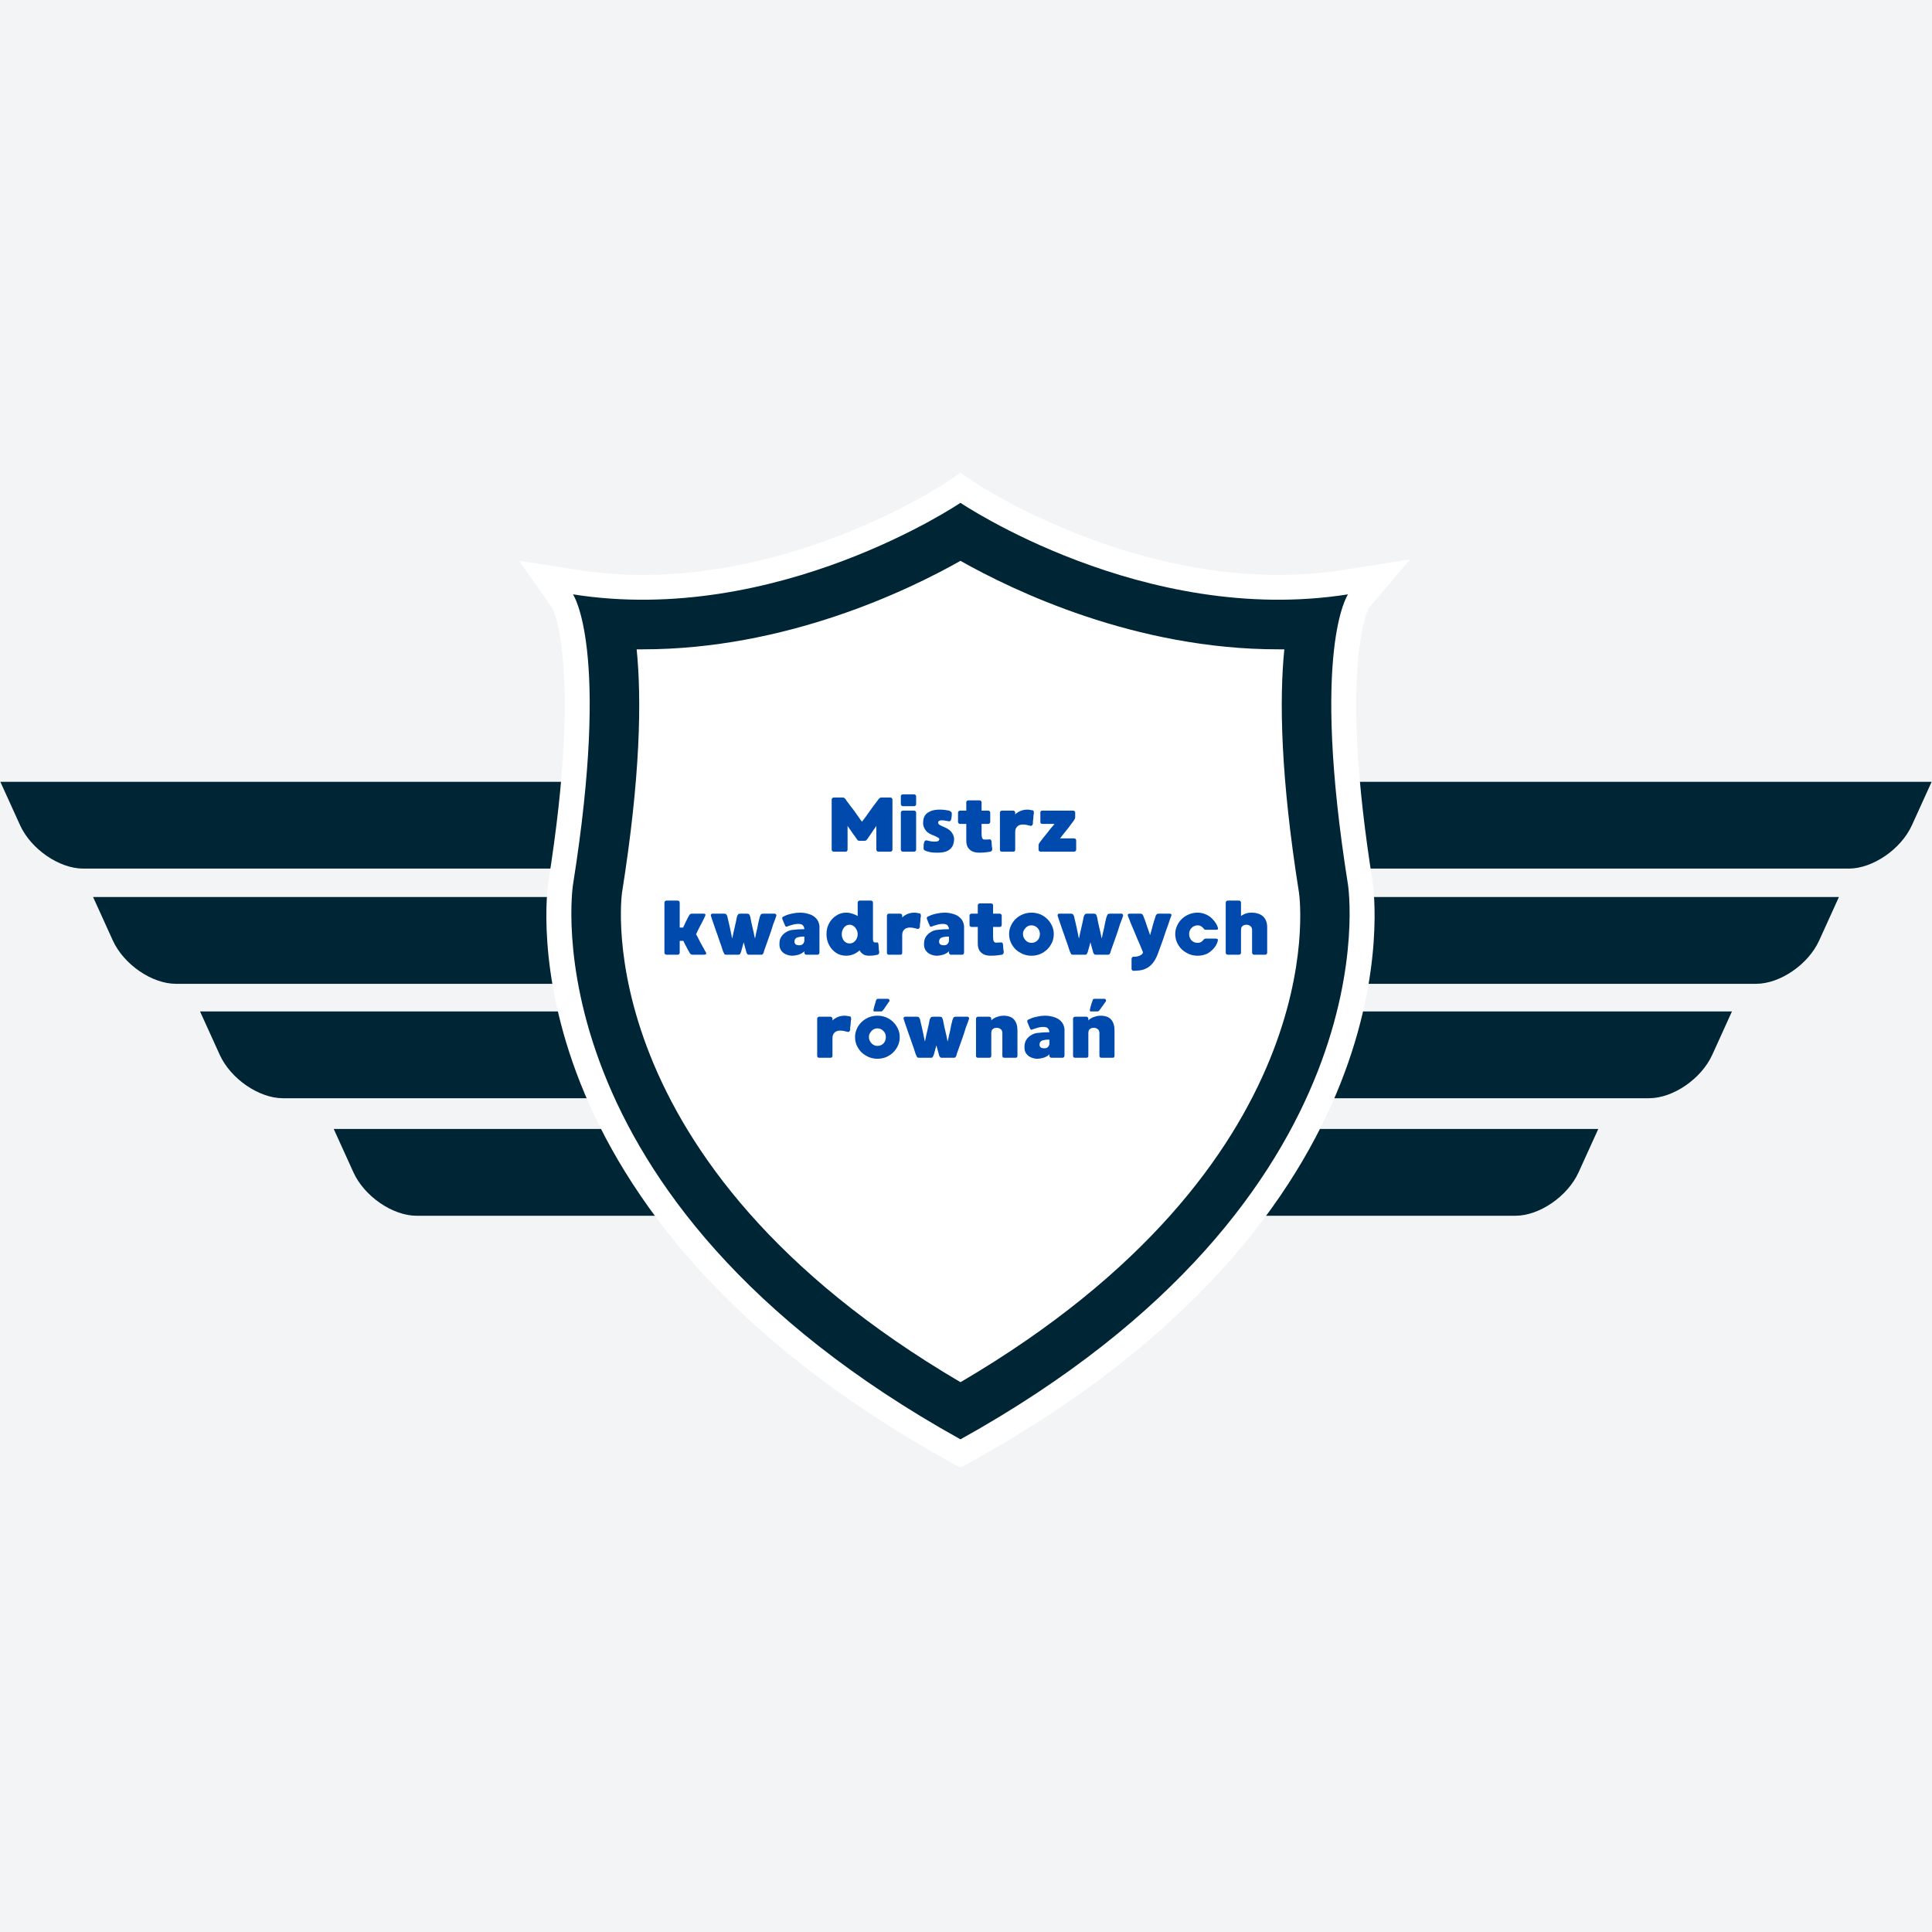 <svg xmlns="http://www.w3.org/2000/svg" xmlns:xlink="http://www.w3.org/1999/xlink" width="200" zoomAndPan="magnify" viewBox="0 0 150 150" height="200" preserveAspectRatio="xMidYMid meet" version="1.2"><defs><clipPath id="ad4ff0b93b"><path d="M 40 36.707 L 110 36.707 L 110 113.957 L 40 113.957 Z M 40 36.707 "/></clipPath></defs><g id="31ed66f706"><rect x="0" width="150" y="0" height="150" style="fill:#ffffff;fill-opacity:1;stroke:none;"/><rect x="0" width="150" y="0" height="150" style="fill:#f3f4f6;fill-opacity:1;stroke:none;"/><path style=" stroke:none;fill-rule:nonzero;fill:#002635;fill-opacity:1;" d="M 85.652 67.438 C 88.406 62.898 95.434 61.129 100.18 60.742 L 100.195 60.699 C 100.355 60.699 100.535 60.699 100.723 60.699 C 100.727 60.699 100.734 60.699 100.738 60.699 L 106.137 60.699 C 119.301 60.699 146.602 60.699 146.602 60.699 L 149.973 60.699 L 148.441 64.07 C 147.594 65.93 145.402 67.438 143.539 67.438 C 143.539 67.438 112.793 67.438 98.629 67.438 L 97.141 69.645 C 109.41 69.645 139.406 69.645 139.406 69.645 L 142.773 69.645 L 141.242 73.016 C 140.398 74.879 138.203 76.383 136.34 76.383 C 136.34 76.383 107.211 76.383 92.594 76.383 L 91.148 78.527 C 104.492 78.527 131.102 78.527 131.102 78.527 L 134.469 78.527 L 132.938 81.898 C 132.09 83.758 129.898 85.266 128.035 85.266 C 128.035 85.266 101.762 85.266 86.602 85.266 L 84.988 87.652 C 97.23 87.652 120.719 87.652 120.719 87.652 L 124.09 87.652 L 122.559 91.023 C 121.711 92.883 119.52 94.391 117.656 94.391 C 117.656 94.391 94.801 94.391 80.445 94.391 C 78.781 94.391 77.234 94.391 75.852 94.391 L 69.418 94.391 L 85.652 67.438 "/><path style=" stroke:none;fill-rule:nonzero;fill:#002635;fill-opacity:1;" d="M 64.348 67.438 C 61.594 62.898 54.562 61.129 49.82 60.742 L 49.801 60.699 C 49.645 60.699 49.465 60.699 49.277 60.699 C 49.27 60.699 49.266 60.699 49.262 60.699 L 43.859 60.699 C 30.699 60.699 3.398 60.699 3.398 60.699 L 0.027 60.699 L 1.559 64.07 C 2.406 65.93 4.602 67.438 6.461 67.438 C 6.461 67.438 37.203 67.438 51.367 67.438 L 52.859 69.645 C 40.59 69.645 10.594 69.645 10.594 69.645 L 7.227 69.645 L 8.758 73.016 C 9.605 74.879 11.797 76.383 13.66 76.383 C 13.66 76.383 42.789 76.383 57.406 76.383 L 58.852 78.527 C 45.508 78.527 18.898 78.527 18.898 78.527 L 15.531 78.527 L 17.062 81.898 C 17.91 83.758 20.102 85.266 21.965 85.266 C 21.965 85.266 48.238 85.266 63.398 85.266 L 65.012 87.652 C 52.773 87.652 29.277 87.652 29.277 87.652 L 25.91 87.652 L 27.441 91.023 C 28.289 92.883 30.484 94.391 32.34 94.391 C 32.34 94.391 55.199 94.391 69.559 94.391 C 71.219 94.391 72.766 94.391 74.152 94.391 L 80.582 94.391 L 64.348 67.438 "/><g clip-rule="nonzero" clip-path="url(#ad4ff0b93b)"><path style=" stroke:none;fill-rule:nonzero;fill:#ffffff;fill-opacity:1;" d="M 106.266 47.215 L 109.48 43.434 L 104.359 44.238 C 102.707 44.5 100.988 44.637 99.25 44.637 C 86.473 44.637 75.758 37.516 75.652 37.441 L 74.57 36.711 L 73.492 37.441 C 73.387 37.516 62.715 44.633 49.895 44.637 C 48.16 44.637 46.441 44.5 44.785 44.238 L 40.305 43.535 L 42.906 47.25 C 42.93 47.285 45.219 51.824 42.582 68.414 C 42.418 69.457 39.012 94.203 73.637 113.438 L 74.57 113.953 L 75.508 113.438 C 110.133 94.203 106.723 69.457 106.562 68.406 C 104.031 52.484 106.031 47.707 106.266 47.215 "/></g><path style=" stroke:none;fill-rule:nonzero;fill:#002635;fill-opacity:1;" d="M 104.66 68.707 C 101.734 50.324 104.66 46.145 104.66 46.145 C 88.781 48.652 74.57 39.039 74.57 39.039 C 74.57 39.039 60.363 48.652 44.484 46.145 C 44.484 46.145 47.41 50.324 44.484 68.707 C 44.484 68.707 40.723 92.945 74.57 111.75 C 108.422 92.945 104.66 68.707 104.66 68.707 Z M 74.574 107.312 C 45.426 90.207 48.262 69.512 48.293 69.305 C 49.734 60.258 49.82 54.293 49.43 50.414 C 49.586 50.414 49.742 50.414 49.895 50.414 C 60.996 50.414 70.469 45.863 74.57 43.543 C 78.676 45.863 88.148 50.418 99.25 50.414 C 99.406 50.414 99.559 50.414 99.715 50.414 C 99.324 54.293 99.414 60.262 100.855 69.316 C 100.969 70.145 103.43 90.387 74.574 107.312 "/><g style="fill:#004aad;fill-opacity:1;"><g transform="translate(64.274, 66.124)"><path style="stroke:none" d="M 4.859 -4.203 C 4.898 -4.203 4.938 -4.188 4.969 -4.156 C 5 -4.125 5.016 -4.086 5.016 -4.047 L 5.016 -0.156 C 5.016 -0.113 5 -0.078 4.969 -0.047 C 4.938 -0.016 4.898 0 4.859 0 L 3.922 0 C 3.879 0 3.844 -0.016 3.812 -0.047 C 3.781 -0.078 3.766 -0.113 3.766 -0.156 L 3.766 -2 C 3.766 -2 3.742 -1.969 3.703 -1.906 C 3.66 -1.852 3.609 -1.781 3.547 -1.688 C 3.492 -1.602 3.43 -1.508 3.359 -1.406 C 3.297 -1.312 3.238 -1.227 3.188 -1.156 C 3.133 -1.082 3.098 -1.031 3.078 -1 C 3.023 -0.914 2.977 -0.867 2.938 -0.859 C 2.906 -0.848 2.875 -0.844 2.844 -0.844 L 2.453 -0.844 C 2.43 -0.844 2.398 -0.848 2.359 -0.859 C 2.328 -0.867 2.285 -0.914 2.234 -1 C 2.211 -1.031 2.176 -1.082 2.125 -1.156 C 2.07 -1.227 2.008 -1.312 1.938 -1.406 C 1.875 -1.508 1.812 -1.602 1.75 -1.688 C 1.688 -1.781 1.633 -1.852 1.594 -1.906 C 1.551 -1.969 1.531 -2 1.531 -2 L 1.531 -0.156 C 1.531 -0.113 1.516 -0.078 1.484 -0.047 C 1.461 -0.016 1.43 0 1.391 0 L 0.453 0 C 0.41 0 0.375 -0.016 0.344 -0.047 C 0.312 -0.078 0.297 -0.113 0.297 -0.156 L 0.297 -4.047 C 0.297 -4.086 0.312 -4.125 0.344 -4.156 C 0.375 -4.188 0.41 -4.203 0.453 -4.203 L 1.156 -4.203 C 1.207 -4.203 1.25 -4.191 1.281 -4.172 C 1.312 -4.148 1.344 -4.117 1.375 -4.078 C 1.383 -4.055 1.422 -4 1.484 -3.906 C 1.555 -3.82 1.641 -3.711 1.734 -3.578 C 1.836 -3.453 1.941 -3.316 2.047 -3.172 C 2.148 -3.023 2.25 -2.883 2.344 -2.75 C 2.438 -2.625 2.508 -2.52 2.562 -2.438 C 2.625 -2.363 2.656 -2.328 2.656 -2.328 C 2.656 -2.328 2.68 -2.363 2.734 -2.438 C 2.797 -2.52 2.875 -2.625 2.969 -2.75 C 3.062 -2.883 3.16 -3.023 3.266 -3.172 C 3.367 -3.316 3.469 -3.453 3.562 -3.578 C 3.664 -3.711 3.75 -3.82 3.812 -3.906 C 3.875 -4 3.914 -4.055 3.938 -4.078 C 3.969 -4.117 4 -4.148 4.031 -4.172 C 4.062 -4.191 4.102 -4.203 4.156 -4.203 Z M 4.859 -4.203 "/></g></g><g style="fill:#004aad;fill-opacity:1;"><g transform="translate(69.644, 66.124)"><path style="stroke:none" d="M 1.328 -3.188 C 1.367 -3.188 1.406 -3.172 1.438 -3.141 C 1.469 -3.117 1.484 -3.082 1.484 -3.031 L 1.484 -0.156 C 1.484 -0.113 1.469 -0.078 1.438 -0.047 C 1.406 -0.016 1.367 0 1.328 0 L 0.453 0 C 0.41 0 0.375 -0.016 0.344 -0.047 C 0.312 -0.078 0.297 -0.113 0.297 -0.156 L 0.297 -3.031 C 0.297 -3.082 0.312 -3.117 0.344 -3.141 C 0.375 -3.172 0.41 -3.188 0.453 -3.188 Z M 1.328 -4.453 C 1.367 -4.453 1.406 -4.438 1.438 -4.406 C 1.469 -4.383 1.484 -4.352 1.484 -4.312 L 1.484 -3.688 C 1.484 -3.645 1.469 -3.609 1.438 -3.578 C 1.406 -3.547 1.367 -3.531 1.328 -3.531 L 0.453 -3.531 C 0.41 -3.531 0.375 -3.547 0.344 -3.578 C 0.312 -3.609 0.297 -3.645 0.297 -3.688 L 0.297 -4.312 C 0.297 -4.352 0.312 -4.383 0.344 -4.406 C 0.375 -4.438 0.41 -4.453 0.453 -4.453 Z M 1.328 -4.453 "/></g></g><g style="fill:#004aad;fill-opacity:1;"><g transform="translate(71.366, 66.124)"><path style="stroke:none" d="M 2.016 -1.875 C 2.266 -1.77 2.445 -1.625 2.562 -1.438 C 2.688 -1.25 2.734 -1.051 2.703 -0.844 C 2.691 -0.727 2.664 -0.617 2.625 -0.516 C 2.582 -0.41 2.516 -0.312 2.422 -0.219 C 2.336 -0.133 2.211 -0.062 2.047 0 C 1.879 0.051 1.66 0.078 1.391 0.078 C 1.086 0.078 0.859 0.051 0.703 0 C 0.555 -0.039 0.469 -0.07 0.438 -0.094 C 0.406 -0.113 0.379 -0.141 0.359 -0.172 C 0.336 -0.203 0.332 -0.254 0.344 -0.328 C 0.344 -0.41 0.344 -0.477 0.344 -0.531 C 0.352 -0.582 0.363 -0.633 0.375 -0.688 C 0.383 -0.75 0.41 -0.801 0.453 -0.844 C 0.492 -0.883 0.562 -0.891 0.656 -0.859 C 0.758 -0.836 0.852 -0.816 0.938 -0.797 C 1.02 -0.785 1.094 -0.781 1.156 -0.781 C 1.227 -0.781 1.305 -0.785 1.391 -0.797 C 1.484 -0.816 1.539 -0.867 1.562 -0.953 C 1.57 -1.016 1.52 -1.07 1.406 -1.125 C 1.301 -1.188 1.16 -1.25 0.984 -1.312 C 0.879 -1.352 0.77 -1.414 0.656 -1.5 C 0.551 -1.582 0.461 -1.695 0.391 -1.844 C 0.316 -1.988 0.289 -2.164 0.312 -2.375 C 0.32 -2.52 0.363 -2.66 0.438 -2.797 C 0.52 -2.93 0.656 -3.039 0.844 -3.125 C 1.031 -3.219 1.285 -3.266 1.609 -3.266 C 1.754 -3.266 1.898 -3.254 2.047 -3.234 C 2.203 -3.211 2.305 -3.191 2.359 -3.172 C 2.41 -3.148 2.453 -3.117 2.484 -3.078 C 2.523 -3.047 2.539 -2.988 2.531 -2.906 C 2.531 -2.844 2.523 -2.77 2.516 -2.688 C 2.504 -2.613 2.492 -2.555 2.484 -2.516 C 2.473 -2.461 2.453 -2.422 2.422 -2.391 C 2.391 -2.359 2.32 -2.352 2.219 -2.375 C 2.113 -2.395 2.023 -2.41 1.953 -2.422 C 1.891 -2.43 1.816 -2.438 1.734 -2.438 C 1.66 -2.438 1.598 -2.422 1.547 -2.391 C 1.492 -2.359 1.469 -2.316 1.469 -2.266 C 1.469 -2.223 1.477 -2.188 1.5 -2.156 C 1.52 -2.125 1.566 -2.086 1.641 -2.047 C 1.723 -2.004 1.848 -1.945 2.016 -1.875 Z M 2.016 -1.875 "/></g></g><g style="fill:#004aad;fill-opacity:1;"><g transform="translate(74.084, 66.124)"><path style="stroke:none" d="M 2.953 -0.234 C 2.953 -0.16 2.941 -0.109 2.922 -0.078 C 2.898 -0.047 2.863 -0.02 2.812 0 C 2.738 0.008 2.629 0.023 2.484 0.047 C 2.336 0.066 2.156 0.078 1.938 0.078 C 1.75 0.078 1.578 0.047 1.422 -0.016 C 1.273 -0.086 1.156 -0.191 1.062 -0.328 C 0.977 -0.473 0.938 -0.656 0.938 -0.875 L 0.938 -2.156 L 0.453 -2.156 C 0.41 -2.156 0.375 -2.172 0.344 -2.203 C 0.312 -2.234 0.297 -2.266 0.297 -2.297 L 0.297 -3.047 C 0.297 -3.086 0.312 -3.117 0.344 -3.141 C 0.375 -3.172 0.41 -3.188 0.453 -3.188 L 0.938 -3.188 L 0.938 -3.844 C 0.938 -3.883 0.953 -3.914 0.984 -3.938 C 1.016 -3.969 1.051 -3.984 1.094 -3.984 L 1.969 -3.984 C 2.008 -3.984 2.047 -3.969 2.078 -3.938 C 2.109 -3.914 2.125 -3.883 2.125 -3.844 L 2.125 -3.188 L 2.641 -3.188 C 2.691 -3.188 2.727 -3.172 2.75 -3.141 C 2.781 -3.117 2.797 -3.086 2.797 -3.047 L 2.797 -2.297 C 2.797 -2.266 2.781 -2.234 2.75 -2.203 C 2.727 -2.172 2.691 -2.156 2.641 -2.156 L 2.125 -2.156 L 2.125 -1.391 C 2.125 -1.242 2.141 -1.133 2.172 -1.062 C 2.203 -0.988 2.258 -0.945 2.344 -0.938 C 2.438 -0.938 2.566 -0.941 2.734 -0.953 C 2.797 -0.961 2.832 -0.953 2.844 -0.922 C 2.863 -0.898 2.879 -0.867 2.891 -0.828 C 2.891 -0.805 2.895 -0.754 2.906 -0.672 C 2.914 -0.598 2.922 -0.52 2.922 -0.438 C 2.93 -0.352 2.941 -0.285 2.953 -0.234 Z M 2.953 -0.234 "/></g></g><g style="fill:#004aad;fill-opacity:1;"><g transform="translate(77.336, 66.124)"><path style="stroke:none" d="M 2.875 -3.203 C 2.906 -3.18 2.922 -3.148 2.922 -3.109 C 2.93 -3.066 2.938 -3.023 2.938 -2.984 C 2.926 -2.953 2.914 -2.898 2.906 -2.828 C 2.906 -2.754 2.898 -2.672 2.891 -2.578 C 2.879 -2.484 2.867 -2.398 2.859 -2.328 C 2.859 -2.254 2.859 -2.203 2.859 -2.172 C 2.848 -2.109 2.82 -2.062 2.781 -2.031 C 2.738 -2 2.691 -1.992 2.641 -2.016 C 2.566 -2.035 2.477 -2.055 2.375 -2.078 C 2.281 -2.098 2.176 -2.109 2.062 -2.109 C 1.988 -2.109 1.906 -2.094 1.812 -2.062 C 1.727 -2.031 1.648 -1.969 1.578 -1.875 C 1.516 -1.789 1.484 -1.664 1.484 -1.5 L 1.484 -0.141 C 1.484 -0.098 1.469 -0.062 1.438 -0.031 C 1.406 -0.008 1.375 0 1.344 0 L 0.453 0 C 0.41 0 0.375 -0.008 0.344 -0.031 C 0.312 -0.062 0.297 -0.098 0.297 -0.141 L 0.297 -3.031 C 0.297 -3.082 0.312 -3.117 0.344 -3.141 C 0.375 -3.172 0.41 -3.188 0.453 -3.188 L 1.344 -3.188 C 1.375 -3.188 1.406 -3.172 1.438 -3.141 C 1.469 -3.117 1.484 -3.082 1.484 -3.031 L 1.484 -2.891 C 1.516 -2.93 1.578 -2.984 1.672 -3.047 C 1.766 -3.109 1.875 -3.16 2 -3.203 C 2.133 -3.242 2.27 -3.266 2.406 -3.266 C 2.52 -3.266 2.613 -3.254 2.688 -3.234 C 2.77 -3.223 2.832 -3.211 2.875 -3.203 Z M 2.875 -3.203 "/></g></g><g style="fill:#004aad;fill-opacity:1;"><g transform="translate(80.336, 66.124)"><path style="stroke:none" d="M 3.062 -1.031 C 3.102 -1.031 3.141 -1.016 3.172 -0.984 C 3.203 -0.961 3.219 -0.926 3.219 -0.875 L 3.219 -0.156 C 3.219 -0.113 3.203 -0.078 3.172 -0.047 C 3.141 -0.016 3.102 0 3.062 0 L 0.453 0 C 0.41 0 0.375 -0.016 0.344 -0.047 C 0.312 -0.078 0.297 -0.113 0.297 -0.156 L 0.297 -0.469 C 0.297 -0.562 0.328 -0.645 0.391 -0.719 C 0.398 -0.727 0.43 -0.77 0.484 -0.844 C 0.535 -0.914 0.602 -1.004 0.688 -1.109 C 0.781 -1.223 0.875 -1.336 0.969 -1.453 C 1.062 -1.578 1.148 -1.691 1.234 -1.797 C 1.328 -1.898 1.398 -1.984 1.453 -2.047 C 1.504 -2.117 1.531 -2.156 1.531 -2.156 L 0.578 -2.156 C 0.535 -2.156 0.5 -2.172 0.469 -2.203 C 0.445 -2.234 0.438 -2.266 0.438 -2.297 L 0.438 -3.047 C 0.438 -3.086 0.445 -3.117 0.469 -3.141 C 0.5 -3.172 0.535 -3.188 0.578 -3.188 L 2.984 -3.188 C 3.023 -3.188 3.062 -3.172 3.094 -3.141 C 3.125 -3.117 3.141 -3.086 3.141 -3.047 L 3.141 -2.688 C 3.141 -2.633 3.129 -2.586 3.109 -2.547 C 3.098 -2.516 3.07 -2.469 3.031 -2.406 C 3.008 -2.375 2.957 -2.305 2.875 -2.203 C 2.801 -2.098 2.711 -1.977 2.609 -1.844 C 2.504 -1.707 2.398 -1.578 2.297 -1.453 C 2.203 -1.336 2.125 -1.238 2.062 -1.156 C 2 -1.07 1.969 -1.031 1.969 -1.031 Z M 3.062 -1.031 "/></g></g><g style="fill:#004aad;fill-opacity:1;"><g transform="translate(83.859, 66.124)"><path style="stroke:none" d=""/></g></g><g style="fill:#004aad;fill-opacity:1;"><g transform="translate(51.289, 74.124)"><path style="stroke:none" d="M 3.516 -0.188 C 3.578 -0.062 3.523 0 3.359 0 L 2.484 0 C 2.379 0 2.301 -0.051 2.25 -0.156 C 2.25 -0.164 2.219 -0.219 2.156 -0.312 C 2.102 -0.414 2.039 -0.535 1.969 -0.672 C 1.895 -0.805 1.828 -0.941 1.766 -1.078 L 1.484 -1.078 L 1.484 -0.156 C 1.484 -0.113 1.469 -0.078 1.438 -0.047 C 1.406 -0.016 1.367 0 1.328 0 L 0.453 0 C 0.41 0 0.375 -0.016 0.344 -0.047 C 0.312 -0.078 0.297 -0.113 0.297 -0.156 L 0.297 -4.047 C 0.297 -4.086 0.312 -4.125 0.344 -4.156 C 0.375 -4.188 0.41 -4.203 0.453 -4.203 L 1.328 -4.203 C 1.367 -4.203 1.406 -4.188 1.438 -4.156 C 1.469 -4.125 1.484 -4.086 1.484 -4.047 L 1.484 -2.109 L 1.75 -2.109 C 1.812 -2.242 1.875 -2.379 1.938 -2.516 C 2.008 -2.648 2.066 -2.766 2.109 -2.859 C 2.16 -2.961 2.191 -3.02 2.203 -3.031 C 2.254 -3.133 2.328 -3.188 2.422 -3.188 L 3.312 -3.188 C 3.477 -3.188 3.523 -3.125 3.453 -3 C 3.441 -2.977 3.414 -2.922 3.375 -2.828 C 3.332 -2.742 3.281 -2.641 3.219 -2.516 C 3.156 -2.398 3.094 -2.281 3.031 -2.156 C 2.969 -2.031 2.91 -1.914 2.859 -1.812 C 2.816 -1.707 2.781 -1.633 2.75 -1.594 C 2.781 -1.551 2.82 -1.477 2.875 -1.375 C 2.926 -1.281 2.984 -1.164 3.047 -1.031 C 3.117 -0.906 3.188 -0.781 3.25 -0.656 C 3.32 -0.539 3.379 -0.438 3.422 -0.344 C 3.473 -0.258 3.504 -0.207 3.516 -0.188 Z M 3.516 -0.188 "/></g></g><g style="fill:#004aad;fill-opacity:1;"><g transform="translate(54.895, 74.124)"><path style="stroke:none" d="M 5.25 -3.188 C 5.301 -3.188 5.336 -3.164 5.359 -3.125 C 5.391 -3.094 5.391 -3.039 5.359 -2.969 C 5.359 -2.957 5.336 -2.895 5.297 -2.781 C 5.254 -2.676 5.203 -2.539 5.141 -2.375 C 5.086 -2.207 5.031 -2.023 4.969 -1.828 C 4.906 -1.641 4.836 -1.445 4.766 -1.25 C 4.703 -1.062 4.641 -0.883 4.578 -0.719 C 4.523 -0.562 4.477 -0.43 4.438 -0.328 C 4.406 -0.223 4.391 -0.164 4.391 -0.156 C 4.367 -0.102 4.344 -0.062 4.312 -0.031 C 4.289 -0.008 4.254 0 4.203 0 L 3.266 0 C 3.211 0 3.172 -0.008 3.141 -0.031 C 3.117 -0.062 3.094 -0.102 3.062 -0.156 C 3.062 -0.156 3.051 -0.195 3.031 -0.281 C 3.008 -0.363 2.984 -0.457 2.953 -0.562 C 2.922 -0.664 2.895 -0.758 2.875 -0.844 C 2.852 -0.926 2.844 -0.969 2.844 -0.969 C 2.844 -0.969 2.832 -0.926 2.812 -0.844 C 2.789 -0.758 2.766 -0.664 2.734 -0.562 C 2.703 -0.457 2.676 -0.363 2.656 -0.281 C 2.633 -0.195 2.617 -0.156 2.609 -0.156 C 2.586 -0.102 2.566 -0.062 2.547 -0.031 C 2.523 -0.008 2.484 0 2.422 0 L 1.484 0 C 1.43 0 1.391 -0.008 1.359 -0.031 C 1.336 -0.062 1.316 -0.102 1.297 -0.156 C 1.285 -0.164 1.258 -0.223 1.219 -0.328 C 1.188 -0.43 1.145 -0.562 1.094 -0.719 C 1.039 -0.883 0.977 -1.062 0.906 -1.25 C 0.844 -1.445 0.773 -1.641 0.703 -1.828 C 0.641 -2.023 0.578 -2.207 0.516 -2.375 C 0.461 -2.539 0.414 -2.676 0.375 -2.781 C 0.344 -2.895 0.32 -2.957 0.312 -2.969 C 0.289 -3.039 0.289 -3.094 0.312 -3.125 C 0.332 -3.164 0.367 -3.188 0.422 -3.188 L 1.312 -3.188 C 1.406 -3.188 1.461 -3.172 1.484 -3.141 C 1.516 -3.109 1.547 -3.051 1.578 -2.969 C 1.578 -2.957 1.586 -2.906 1.609 -2.812 C 1.629 -2.727 1.656 -2.617 1.688 -2.484 C 1.719 -2.359 1.75 -2.223 1.781 -2.078 C 1.812 -1.941 1.836 -1.812 1.859 -1.688 C 1.891 -1.562 1.91 -1.457 1.922 -1.375 C 1.941 -1.301 1.953 -1.266 1.953 -1.266 C 1.953 -1.266 1.961 -1.305 1.984 -1.391 C 2.004 -1.473 2.023 -1.578 2.047 -1.703 C 2.078 -1.828 2.109 -1.961 2.141 -2.109 C 2.172 -2.254 2.203 -2.391 2.234 -2.516 C 2.266 -2.648 2.285 -2.758 2.297 -2.844 C 2.316 -2.926 2.328 -2.969 2.328 -2.969 C 2.359 -3.051 2.391 -3.109 2.422 -3.141 C 2.453 -3.172 2.516 -3.188 2.609 -3.188 L 3.078 -3.188 C 3.172 -3.188 3.234 -3.172 3.266 -3.141 C 3.297 -3.109 3.32 -3.051 3.344 -2.969 C 3.352 -2.969 3.363 -2.926 3.375 -2.844 C 3.395 -2.758 3.414 -2.648 3.438 -2.516 C 3.469 -2.391 3.5 -2.254 3.531 -2.109 C 3.57 -1.961 3.602 -1.828 3.625 -1.703 C 3.656 -1.578 3.676 -1.473 3.688 -1.391 C 3.707 -1.305 3.719 -1.266 3.719 -1.266 C 3.719 -1.266 3.727 -1.301 3.75 -1.375 C 3.77 -1.457 3.789 -1.562 3.812 -1.688 C 3.844 -1.812 3.875 -1.941 3.906 -2.078 C 3.938 -2.223 3.961 -2.359 3.984 -2.484 C 4.016 -2.617 4.039 -2.727 4.062 -2.812 C 4.082 -2.906 4.098 -2.957 4.109 -2.969 C 4.141 -3.051 4.164 -3.109 4.188 -3.141 C 4.219 -3.172 4.281 -3.188 4.375 -3.188 Z M 5.25 -3.188 "/></g></g><g style="fill:#004aad;fill-opacity:1;"><g transform="translate(60.217, 74.124)"><path style="stroke:none" d="M 3.406 -2.234 C 3.406 -2.211 3.406 -2.188 3.406 -2.156 C 3.406 -2.133 3.406 -2.113 3.406 -2.094 L 3.406 -0.156 C 3.406 -0.113 3.391 -0.078 3.359 -0.047 C 3.336 -0.016 3.305 0 3.266 0 L 2.375 0 C 2.344 0 2.312 -0.016 2.281 -0.047 C 2.25 -0.078 2.234 -0.113 2.234 -0.156 L 2.234 -0.266 C 2.117 -0.148 1.969 -0.062 1.781 0 C 1.602 0.051 1.43 0.078 1.266 0.078 C 1.211 0.078 1.133 0.066 1.031 0.047 C 0.926 0.023 0.816 -0.016 0.703 -0.078 C 0.598 -0.141 0.504 -0.227 0.422 -0.344 C 0.336 -0.469 0.297 -0.629 0.297 -0.828 C 0.297 -1.055 0.344 -1.242 0.438 -1.391 C 0.539 -1.547 0.664 -1.664 0.812 -1.75 C 0.957 -1.844 1.109 -1.898 1.266 -1.922 C 1.41 -1.941 1.578 -1.957 1.766 -1.969 C 1.953 -1.977 2.109 -1.984 2.234 -1.984 C 2.234 -2.047 2.219 -2.109 2.188 -2.172 C 2.164 -2.234 2.125 -2.285 2.062 -2.328 C 2 -2.367 1.898 -2.391 1.766 -2.391 C 1.586 -2.391 1.422 -2.363 1.266 -2.312 C 1.109 -2.27 0.984 -2.227 0.891 -2.188 C 0.816 -2.156 0.77 -2.176 0.75 -2.25 C 0.738 -2.258 0.723 -2.289 0.703 -2.344 C 0.68 -2.395 0.656 -2.453 0.625 -2.516 C 0.602 -2.578 0.582 -2.633 0.562 -2.688 C 0.539 -2.738 0.523 -2.77 0.516 -2.781 C 0.516 -2.801 0.516 -2.828 0.516 -2.859 C 0.516 -2.898 0.535 -2.93 0.578 -2.953 C 0.641 -2.984 0.734 -3.023 0.859 -3.078 C 0.992 -3.129 1.148 -3.172 1.328 -3.203 C 1.504 -3.242 1.695 -3.266 1.906 -3.266 C 2.145 -3.266 2.375 -3.227 2.594 -3.156 C 2.812 -3.094 2.992 -2.984 3.141 -2.828 C 3.285 -2.68 3.375 -2.484 3.406 -2.234 Z M 1.828 -0.734 C 1.953 -0.734 2.039 -0.758 2.094 -0.812 C 2.156 -0.863 2.191 -0.914 2.203 -0.969 C 2.223 -1.02 2.234 -1.047 2.234 -1.047 L 2.234 -1.406 C 2.234 -1.406 2.191 -1.406 2.109 -1.406 C 2.023 -1.406 1.93 -1.395 1.828 -1.375 C 1.734 -1.363 1.656 -1.336 1.594 -1.297 C 1.52 -1.234 1.477 -1.156 1.469 -1.062 C 1.457 -0.977 1.477 -0.898 1.531 -0.828 C 1.594 -0.766 1.691 -0.734 1.828 -0.734 Z M 1.828 -0.734 "/></g></g><g style="fill:#004aad;fill-opacity:1;"><g transform="translate(63.871, 74.124)"><path style="stroke:none" d="M 4.391 -0.234 C 4.398 -0.109 4.359 -0.031 4.266 0 C 4.211 0.008 4.133 0.023 4.031 0.047 C 3.938 0.066 3.801 0.078 3.625 0.078 C 3.445 0.078 3.305 0.051 3.203 0 C 3.098 -0.062 3.02 -0.125 2.969 -0.188 C 2.914 -0.25 2.883 -0.301 2.875 -0.344 C 2.738 -0.219 2.578 -0.113 2.391 -0.031 C 2.211 0.039 2.023 0.078 1.828 0.078 C 1.535 0.078 1.273 0.004 1.047 -0.141 C 0.816 -0.297 0.633 -0.5 0.5 -0.75 C 0.363 -1.008 0.297 -1.297 0.297 -1.609 C 0.297 -1.91 0.363 -2.188 0.5 -2.438 C 0.633 -2.688 0.816 -2.883 1.047 -3.031 C 1.273 -3.188 1.535 -3.266 1.828 -3.266 C 1.992 -3.266 2.148 -3.238 2.297 -3.188 C 2.453 -3.145 2.594 -3.082 2.719 -3 L 2.719 -4.047 C 2.719 -4.086 2.734 -4.125 2.766 -4.156 C 2.797 -4.188 2.832 -4.203 2.875 -4.203 L 3.75 -4.203 C 3.789 -4.203 3.828 -4.188 3.859 -4.156 C 3.891 -4.125 3.906 -4.086 3.906 -4.047 L 3.906 -1.188 C 3.906 -1.102 3.922 -1.039 3.953 -1 C 3.984 -0.969 4.02 -0.953 4.062 -0.953 C 4.113 -0.953 4.156 -0.953 4.188 -0.953 C 4.238 -0.961 4.273 -0.953 4.297 -0.922 C 4.316 -0.898 4.328 -0.867 4.328 -0.828 C 4.336 -0.805 4.344 -0.754 4.344 -0.672 C 4.352 -0.586 4.359 -0.504 4.359 -0.422 C 4.367 -0.336 4.379 -0.273 4.391 -0.234 Z M 2.094 -0.875 C 2.207 -0.875 2.312 -0.906 2.406 -0.969 C 2.5 -1.031 2.57 -1.113 2.625 -1.219 C 2.688 -1.332 2.719 -1.457 2.719 -1.594 C 2.719 -1.727 2.688 -1.848 2.625 -1.953 C 2.57 -2.066 2.5 -2.156 2.406 -2.219 C 2.312 -2.289 2.207 -2.328 2.094 -2.328 C 1.914 -2.328 1.77 -2.254 1.656 -2.109 C 1.539 -1.961 1.484 -1.789 1.484 -1.594 C 1.484 -1.395 1.539 -1.223 1.656 -1.078 C 1.77 -0.941 1.914 -0.875 2.094 -0.875 Z M 2.094 -0.875 "/></g></g><g style="fill:#004aad;fill-opacity:1;"><g transform="translate(68.563, 74.124)"><path style="stroke:none" d="M 2.875 -3.203 C 2.906 -3.18 2.922 -3.148 2.922 -3.109 C 2.93 -3.066 2.938 -3.023 2.938 -2.984 C 2.926 -2.953 2.914 -2.898 2.906 -2.828 C 2.906 -2.754 2.898 -2.672 2.891 -2.578 C 2.879 -2.484 2.867 -2.398 2.859 -2.328 C 2.859 -2.254 2.859 -2.203 2.859 -2.172 C 2.848 -2.109 2.82 -2.062 2.781 -2.031 C 2.738 -2 2.691 -1.992 2.641 -2.016 C 2.566 -2.035 2.477 -2.055 2.375 -2.078 C 2.281 -2.098 2.176 -2.109 2.062 -2.109 C 1.988 -2.109 1.906 -2.094 1.812 -2.062 C 1.727 -2.031 1.648 -1.969 1.578 -1.875 C 1.516 -1.789 1.484 -1.664 1.484 -1.5 L 1.484 -0.141 C 1.484 -0.098 1.469 -0.062 1.438 -0.031 C 1.406 -0.008 1.375 0 1.344 0 L 0.453 0 C 0.41 0 0.375 -0.008 0.344 -0.031 C 0.312 -0.062 0.297 -0.098 0.297 -0.141 L 0.297 -3.031 C 0.297 -3.082 0.312 -3.117 0.344 -3.141 C 0.375 -3.172 0.41 -3.188 0.453 -3.188 L 1.344 -3.188 C 1.375 -3.188 1.406 -3.172 1.438 -3.141 C 1.469 -3.117 1.484 -3.082 1.484 -3.031 L 1.484 -2.891 C 1.516 -2.93 1.578 -2.984 1.672 -3.047 C 1.766 -3.109 1.875 -3.16 2 -3.203 C 2.133 -3.242 2.27 -3.266 2.406 -3.266 C 2.52 -3.266 2.613 -3.254 2.688 -3.234 C 2.77 -3.223 2.832 -3.211 2.875 -3.203 Z M 2.875 -3.203 "/></g></g><g style="fill:#004aad;fill-opacity:1;"><g transform="translate(71.443, 74.124)"><path style="stroke:none" d="M 3.406 -2.234 C 3.406 -2.211 3.406 -2.188 3.406 -2.156 C 3.406 -2.133 3.406 -2.113 3.406 -2.094 L 3.406 -0.156 C 3.406 -0.113 3.391 -0.078 3.359 -0.047 C 3.336 -0.016 3.305 0 3.266 0 L 2.375 0 C 2.344 0 2.312 -0.016 2.281 -0.047 C 2.25 -0.078 2.234 -0.113 2.234 -0.156 L 2.234 -0.266 C 2.117 -0.148 1.969 -0.062 1.781 0 C 1.602 0.051 1.43 0.078 1.266 0.078 C 1.211 0.078 1.133 0.066 1.031 0.047 C 0.926 0.023 0.816 -0.016 0.703 -0.078 C 0.598 -0.141 0.504 -0.227 0.422 -0.344 C 0.336 -0.469 0.297 -0.629 0.297 -0.828 C 0.297 -1.055 0.344 -1.242 0.438 -1.391 C 0.539 -1.547 0.664 -1.664 0.812 -1.75 C 0.957 -1.844 1.109 -1.898 1.266 -1.922 C 1.41 -1.941 1.578 -1.957 1.766 -1.969 C 1.953 -1.977 2.109 -1.984 2.234 -1.984 C 2.234 -2.047 2.219 -2.109 2.188 -2.172 C 2.164 -2.234 2.125 -2.285 2.062 -2.328 C 2 -2.367 1.898 -2.391 1.766 -2.391 C 1.586 -2.391 1.422 -2.363 1.266 -2.312 C 1.109 -2.27 0.984 -2.227 0.891 -2.188 C 0.816 -2.156 0.77 -2.176 0.75 -2.25 C 0.738 -2.258 0.723 -2.289 0.703 -2.344 C 0.68 -2.395 0.656 -2.453 0.625 -2.516 C 0.602 -2.578 0.582 -2.633 0.562 -2.688 C 0.539 -2.738 0.523 -2.77 0.516 -2.781 C 0.516 -2.801 0.516 -2.828 0.516 -2.859 C 0.516 -2.898 0.535 -2.93 0.578 -2.953 C 0.641 -2.984 0.734 -3.023 0.859 -3.078 C 0.992 -3.129 1.148 -3.172 1.328 -3.203 C 1.504 -3.242 1.695 -3.266 1.906 -3.266 C 2.145 -3.266 2.375 -3.227 2.594 -3.156 C 2.812 -3.094 2.992 -2.984 3.141 -2.828 C 3.285 -2.68 3.375 -2.484 3.406 -2.234 Z M 1.828 -0.734 C 1.953 -0.734 2.039 -0.758 2.094 -0.812 C 2.156 -0.863 2.191 -0.914 2.203 -0.969 C 2.223 -1.02 2.234 -1.047 2.234 -1.047 L 2.234 -1.406 C 2.234 -1.406 2.191 -1.406 2.109 -1.406 C 2.023 -1.406 1.93 -1.395 1.828 -1.375 C 1.734 -1.363 1.656 -1.336 1.594 -1.297 C 1.52 -1.234 1.477 -1.156 1.469 -1.062 C 1.457 -0.977 1.477 -0.898 1.531 -0.828 C 1.594 -0.766 1.691 -0.734 1.828 -0.734 Z M 1.828 -0.734 "/></g></g><g style="fill:#004aad;fill-opacity:1;"><g transform="translate(74.977, 74.124)"><path style="stroke:none" d="M 2.953 -0.234 C 2.953 -0.16 2.941 -0.109 2.922 -0.078 C 2.898 -0.047 2.863 -0.02 2.812 0 C 2.738 0.008 2.629 0.023 2.484 0.047 C 2.336 0.066 2.156 0.078 1.938 0.078 C 1.75 0.078 1.578 0.047 1.422 -0.016 C 1.273 -0.086 1.156 -0.191 1.062 -0.328 C 0.977 -0.473 0.938 -0.656 0.938 -0.875 L 0.938 -2.156 L 0.453 -2.156 C 0.41 -2.156 0.375 -2.172 0.344 -2.203 C 0.312 -2.234 0.297 -2.266 0.297 -2.297 L 0.297 -3.047 C 0.297 -3.086 0.312 -3.117 0.344 -3.141 C 0.375 -3.172 0.41 -3.188 0.453 -3.188 L 0.938 -3.188 L 0.938 -3.844 C 0.938 -3.883 0.953 -3.914 0.984 -3.938 C 1.016 -3.969 1.051 -3.984 1.094 -3.984 L 1.969 -3.984 C 2.008 -3.984 2.047 -3.969 2.078 -3.938 C 2.109 -3.914 2.125 -3.883 2.125 -3.844 L 2.125 -3.188 L 2.641 -3.188 C 2.691 -3.188 2.727 -3.172 2.75 -3.141 C 2.781 -3.117 2.797 -3.086 2.797 -3.047 L 2.797 -2.297 C 2.797 -2.266 2.781 -2.234 2.75 -2.203 C 2.727 -2.172 2.691 -2.156 2.641 -2.156 L 2.125 -2.156 L 2.125 -1.391 C 2.125 -1.242 2.141 -1.133 2.172 -1.062 C 2.203 -0.988 2.258 -0.945 2.344 -0.938 C 2.438 -0.938 2.566 -0.941 2.734 -0.953 C 2.797 -0.961 2.832 -0.953 2.844 -0.922 C 2.863 -0.898 2.879 -0.867 2.891 -0.828 C 2.891 -0.805 2.895 -0.754 2.906 -0.672 C 2.914 -0.598 2.922 -0.52 2.922 -0.438 C 2.93 -0.352 2.941 -0.285 2.953 -0.234 Z M 2.953 -0.234 "/></g></g><g style="fill:#004aad;fill-opacity:1;"><g transform="translate(78.049, 74.124)"><path style="stroke:none" d="M 2.031 -3.266 C 2.27 -3.266 2.492 -3.223 2.703 -3.141 C 2.91 -3.055 3.094 -2.938 3.25 -2.781 C 3.406 -2.633 3.531 -2.457 3.625 -2.25 C 3.719 -2.051 3.766 -1.836 3.766 -1.609 C 3.766 -1.367 3.719 -1.145 3.625 -0.938 C 3.531 -0.738 3.406 -0.562 3.25 -0.406 C 3.094 -0.258 2.91 -0.141 2.703 -0.047 C 2.492 0.035 2.27 0.078 2.031 0.078 C 1.801 0.078 1.582 0.035 1.375 -0.047 C 1.164 -0.141 0.977 -0.258 0.812 -0.406 C 0.656 -0.562 0.531 -0.738 0.438 -0.938 C 0.344 -1.145 0.297 -1.367 0.297 -1.609 C 0.297 -1.836 0.344 -2.051 0.438 -2.25 C 0.531 -2.457 0.656 -2.633 0.812 -2.781 C 0.977 -2.938 1.164 -3.055 1.375 -3.141 C 1.582 -3.223 1.801 -3.266 2.031 -3.266 Z M 2.031 -0.922 C 2.219 -0.922 2.375 -0.984 2.5 -1.109 C 2.625 -1.242 2.688 -1.41 2.688 -1.609 C 2.688 -1.797 2.625 -1.953 2.5 -2.078 C 2.375 -2.211 2.219 -2.281 2.031 -2.281 C 1.914 -2.281 1.805 -2.25 1.703 -2.188 C 1.609 -2.125 1.531 -2.039 1.469 -1.938 C 1.406 -1.844 1.375 -1.734 1.375 -1.609 C 1.375 -1.484 1.406 -1.367 1.469 -1.266 C 1.531 -1.16 1.609 -1.078 1.703 -1.016 C 1.805 -0.953 1.914 -0.922 2.031 -0.922 Z M 2.031 -0.922 "/></g></g><g style="fill:#004aad;fill-opacity:1;"><g transform="translate(81.817, 74.124)"><path style="stroke:none" d="M 5.25 -3.188 C 5.301 -3.188 5.336 -3.164 5.359 -3.125 C 5.391 -3.094 5.391 -3.039 5.359 -2.969 C 5.359 -2.957 5.336 -2.895 5.297 -2.781 C 5.254 -2.676 5.203 -2.539 5.141 -2.375 C 5.086 -2.207 5.031 -2.023 4.969 -1.828 C 4.906 -1.641 4.836 -1.445 4.766 -1.25 C 4.703 -1.062 4.641 -0.883 4.578 -0.719 C 4.523 -0.562 4.477 -0.43 4.438 -0.328 C 4.406 -0.223 4.391 -0.164 4.391 -0.156 C 4.367 -0.102 4.344 -0.062 4.312 -0.031 C 4.289 -0.008 4.254 0 4.203 0 L 3.266 0 C 3.211 0 3.172 -0.008 3.141 -0.031 C 3.117 -0.062 3.094 -0.102 3.062 -0.156 C 3.062 -0.156 3.051 -0.195 3.031 -0.281 C 3.008 -0.363 2.984 -0.457 2.953 -0.562 C 2.922 -0.664 2.895 -0.758 2.875 -0.844 C 2.852 -0.926 2.844 -0.969 2.844 -0.969 C 2.844 -0.969 2.832 -0.926 2.812 -0.844 C 2.789 -0.758 2.766 -0.664 2.734 -0.562 C 2.703 -0.457 2.676 -0.363 2.656 -0.281 C 2.633 -0.195 2.617 -0.156 2.609 -0.156 C 2.586 -0.102 2.566 -0.062 2.547 -0.031 C 2.523 -0.008 2.484 0 2.422 0 L 1.484 0 C 1.43 0 1.391 -0.008 1.359 -0.031 C 1.336 -0.062 1.316 -0.102 1.297 -0.156 C 1.285 -0.164 1.258 -0.223 1.219 -0.328 C 1.188 -0.43 1.145 -0.562 1.094 -0.719 C 1.039 -0.883 0.977 -1.062 0.906 -1.25 C 0.844 -1.445 0.773 -1.641 0.703 -1.828 C 0.641 -2.023 0.578 -2.207 0.516 -2.375 C 0.461 -2.539 0.414 -2.676 0.375 -2.781 C 0.344 -2.895 0.32 -2.957 0.312 -2.969 C 0.289 -3.039 0.289 -3.094 0.312 -3.125 C 0.332 -3.164 0.367 -3.188 0.422 -3.188 L 1.312 -3.188 C 1.406 -3.188 1.461 -3.172 1.484 -3.141 C 1.516 -3.109 1.547 -3.051 1.578 -2.969 C 1.578 -2.957 1.586 -2.906 1.609 -2.812 C 1.629 -2.727 1.656 -2.617 1.688 -2.484 C 1.719 -2.359 1.75 -2.223 1.781 -2.078 C 1.812 -1.941 1.836 -1.812 1.859 -1.688 C 1.891 -1.562 1.91 -1.457 1.922 -1.375 C 1.941 -1.301 1.953 -1.266 1.953 -1.266 C 1.953 -1.266 1.961 -1.305 1.984 -1.391 C 2.004 -1.473 2.023 -1.578 2.047 -1.703 C 2.078 -1.828 2.109 -1.961 2.141 -2.109 C 2.172 -2.254 2.203 -2.391 2.234 -2.516 C 2.266 -2.648 2.285 -2.758 2.297 -2.844 C 2.316 -2.926 2.328 -2.969 2.328 -2.969 C 2.359 -3.051 2.391 -3.109 2.422 -3.141 C 2.453 -3.172 2.516 -3.188 2.609 -3.188 L 3.078 -3.188 C 3.172 -3.188 3.234 -3.172 3.266 -3.141 C 3.297 -3.109 3.32 -3.051 3.344 -2.969 C 3.352 -2.969 3.363 -2.926 3.375 -2.844 C 3.395 -2.758 3.414 -2.648 3.438 -2.516 C 3.469 -2.391 3.5 -2.254 3.531 -2.109 C 3.57 -1.961 3.602 -1.828 3.625 -1.703 C 3.656 -1.578 3.676 -1.473 3.688 -1.391 C 3.707 -1.305 3.719 -1.266 3.719 -1.266 C 3.719 -1.266 3.727 -1.301 3.75 -1.375 C 3.77 -1.457 3.789 -1.562 3.812 -1.688 C 3.844 -1.812 3.875 -1.941 3.906 -2.078 C 3.938 -2.223 3.961 -2.359 3.984 -2.484 C 4.016 -2.617 4.039 -2.727 4.062 -2.812 C 4.082 -2.906 4.098 -2.957 4.109 -2.969 C 4.141 -3.051 4.164 -3.109 4.188 -3.141 C 4.219 -3.172 4.281 -3.188 4.375 -3.188 Z M 5.25 -3.188 "/></g></g><g style="fill:#004aad;fill-opacity:1;"><g transform="translate(87.259, 74.124)"><path style="stroke:none" d="M 3.547 -3.188 C 3.68 -3.188 3.723 -3.117 3.672 -2.984 C 3.66 -2.973 3.633 -2.91 3.594 -2.797 C 3.562 -2.691 3.516 -2.551 3.453 -2.375 C 3.391 -2.207 3.32 -2.02 3.25 -1.812 C 3.188 -1.613 3.117 -1.41 3.047 -1.203 C 2.973 -1.004 2.906 -0.816 2.844 -0.641 C 2.781 -0.473 2.727 -0.332 2.688 -0.219 C 2.645 -0.102 2.617 -0.031 2.609 0 C 2.504 0.258 2.383 0.473 2.25 0.641 C 2.113 0.805 1.973 0.93 1.828 1.016 C 1.68 1.098 1.535 1.156 1.391 1.188 C 1.254 1.219 1.129 1.234 1.016 1.234 C 0.898 1.242 0.812 1.25 0.75 1.25 C 0.707 1.25 0.672 1.234 0.641 1.203 C 0.609 1.172 0.594 1.133 0.594 1.094 L 0.594 0.328 C 0.594 0.285 0.609 0.242 0.641 0.203 C 0.672 0.172 0.707 0.156 0.75 0.156 C 0.75 0.156 0.781 0.156 0.844 0.156 C 0.914 0.156 0.992 0.145 1.078 0.125 C 1.172 0.102 1.254 0.066 1.328 0.016 C 1.41 -0.023 1.461 -0.094 1.484 -0.188 C 1.43 -0.312 1.367 -0.461 1.297 -0.641 C 1.223 -0.828 1.141 -1.02 1.047 -1.219 C 0.961 -1.426 0.879 -1.629 0.797 -1.828 C 0.711 -2.023 0.633 -2.207 0.562 -2.375 C 0.5 -2.539 0.445 -2.676 0.406 -2.781 C 0.363 -2.895 0.336 -2.957 0.328 -2.969 C 0.266 -3.113 0.305 -3.188 0.453 -3.188 L 1.281 -3.188 C 1.352 -3.188 1.398 -3.172 1.422 -3.141 C 1.453 -3.117 1.477 -3.082 1.5 -3.031 C 1.508 -3.02 1.523 -2.977 1.547 -2.906 C 1.578 -2.832 1.613 -2.738 1.656 -2.625 C 1.695 -2.508 1.738 -2.383 1.781 -2.25 C 1.82 -2.125 1.863 -2.004 1.906 -1.891 C 1.945 -1.785 1.977 -1.695 2 -1.625 C 2.02 -1.551 2.031 -1.516 2.031 -1.516 C 2.031 -1.516 2.039 -1.551 2.062 -1.625 C 2.082 -1.695 2.109 -1.785 2.141 -1.891 C 2.172 -2.004 2.203 -2.125 2.234 -2.25 C 2.273 -2.383 2.312 -2.508 2.344 -2.625 C 2.383 -2.738 2.414 -2.832 2.438 -2.906 C 2.457 -2.988 2.469 -3.031 2.469 -3.031 C 2.5 -3.082 2.523 -3.117 2.547 -3.141 C 2.578 -3.172 2.625 -3.188 2.688 -3.188 Z M 3.547 -3.188 "/></g></g><g style="fill:#004aad;fill-opacity:1;"><g transform="translate(90.949, 74.124)"><path style="stroke:none" d="M 2.031 -0.922 C 2.133 -0.922 2.223 -0.941 2.297 -0.984 C 2.379 -1.035 2.453 -1.102 2.516 -1.188 C 2.535 -1.207 2.555 -1.223 2.578 -1.234 C 2.598 -1.242 2.641 -1.25 2.703 -1.25 L 3.438 -1.25 C 3.52 -1.25 3.57 -1.234 3.594 -1.203 C 3.613 -1.18 3.613 -1.129 3.594 -1.047 C 3.531 -0.828 3.422 -0.633 3.266 -0.469 C 3.117 -0.301 2.941 -0.164 2.734 -0.062 C 2.523 0.031 2.289 0.078 2.031 0.078 C 1.801 0.078 1.582 0.035 1.375 -0.047 C 1.164 -0.141 0.977 -0.258 0.812 -0.406 C 0.656 -0.562 0.531 -0.738 0.438 -0.938 C 0.344 -1.145 0.297 -1.367 0.297 -1.609 C 0.297 -1.836 0.344 -2.051 0.438 -2.25 C 0.531 -2.457 0.656 -2.633 0.812 -2.781 C 0.977 -2.938 1.164 -3.055 1.375 -3.141 C 1.582 -3.223 1.801 -3.266 2.031 -3.266 C 2.281 -3.266 2.508 -3.211 2.719 -3.109 C 2.926 -3.016 3.102 -2.879 3.25 -2.703 C 3.406 -2.535 3.52 -2.348 3.594 -2.141 C 3.625 -2.055 3.625 -2 3.594 -1.969 C 3.57 -1.945 3.531 -1.938 3.469 -1.938 L 2.672 -1.938 C 2.629 -1.938 2.598 -1.941 2.578 -1.953 C 2.555 -1.961 2.535 -1.984 2.516 -2.016 C 2.453 -2.098 2.383 -2.16 2.312 -2.203 C 2.238 -2.254 2.145 -2.281 2.031 -2.281 C 1.852 -2.281 1.695 -2.211 1.562 -2.078 C 1.438 -1.953 1.375 -1.797 1.375 -1.609 C 1.375 -1.41 1.438 -1.242 1.562 -1.109 C 1.695 -0.984 1.852 -0.922 2.031 -0.922 Z M 2.031 -0.922 "/></g></g><g style="fill:#004aad;fill-opacity:1;"><g transform="translate(94.868, 74.124)"><path style="stroke:none" d="M 0.453 0 C 0.41 0 0.375 -0.016 0.344 -0.047 C 0.312 -0.078 0.297 -0.113 0.297 -0.156 L 0.297 -4.047 C 0.297 -4.086 0.312 -4.125 0.344 -4.156 C 0.375 -4.188 0.41 -4.203 0.453 -4.203 L 1.328 -4.203 C 1.367 -4.203 1.406 -4.188 1.438 -4.156 C 1.469 -4.125 1.484 -4.086 1.484 -4.047 L 1.484 -3 C 1.535 -3.051 1.633 -3.109 1.781 -3.172 C 1.938 -3.234 2.102 -3.266 2.281 -3.266 C 2.688 -3.266 2.992 -3.164 3.203 -2.969 C 3.41 -2.77 3.516 -2.488 3.516 -2.125 L 3.516 -0.156 C 3.516 -0.113 3.5 -0.078 3.469 -0.047 C 3.445 -0.016 3.414 0 3.375 0 L 2.484 0 C 2.453 0 2.422 -0.016 2.391 -0.047 C 2.359 -0.078 2.344 -0.113 2.344 -0.156 L 2.344 -1.906 C 2.344 -2.02 2.316 -2.109 2.266 -2.172 C 2.211 -2.234 2.148 -2.273 2.078 -2.297 C 2.016 -2.316 1.957 -2.328 1.906 -2.328 C 1.852 -2.328 1.789 -2.316 1.719 -2.297 C 1.656 -2.273 1.598 -2.234 1.547 -2.172 C 1.504 -2.109 1.484 -2.02 1.484 -1.906 L 1.484 -0.156 C 1.484 -0.113 1.469 -0.078 1.438 -0.047 C 1.406 -0.016 1.367 0 1.328 0 Z M 0.453 0 "/></g></g><g style="fill:#004aad;fill-opacity:1;"><g transform="translate(63.149, 82.124)"><path style="stroke:none" d="M 2.875 -3.203 C 2.906 -3.18 2.922 -3.148 2.922 -3.109 C 2.93 -3.066 2.938 -3.023 2.938 -2.984 C 2.926 -2.953 2.914 -2.898 2.906 -2.828 C 2.906 -2.754 2.898 -2.672 2.891 -2.578 C 2.879 -2.484 2.867 -2.398 2.859 -2.328 C 2.859 -2.254 2.859 -2.203 2.859 -2.172 C 2.848 -2.109 2.82 -2.062 2.781 -2.031 C 2.738 -2 2.691 -1.992 2.641 -2.016 C 2.566 -2.035 2.477 -2.055 2.375 -2.078 C 2.281 -2.098 2.176 -2.109 2.062 -2.109 C 1.988 -2.109 1.906 -2.094 1.812 -2.062 C 1.727 -2.031 1.648 -1.969 1.578 -1.875 C 1.516 -1.789 1.484 -1.664 1.484 -1.5 L 1.484 -0.141 C 1.484 -0.098 1.469 -0.062 1.438 -0.031 C 1.406 -0.008 1.375 0 1.344 0 L 0.453 0 C 0.41 0 0.375 -0.008 0.344 -0.031 C 0.312 -0.062 0.297 -0.098 0.297 -0.141 L 0.297 -3.031 C 0.297 -3.082 0.312 -3.117 0.344 -3.141 C 0.375 -3.172 0.41 -3.188 0.453 -3.188 L 1.344 -3.188 C 1.375 -3.188 1.406 -3.172 1.438 -3.141 C 1.469 -3.117 1.484 -3.082 1.484 -3.031 L 1.484 -2.891 C 1.516 -2.93 1.578 -2.984 1.672 -3.047 C 1.766 -3.109 1.875 -3.16 2 -3.203 C 2.133 -3.242 2.27 -3.266 2.406 -3.266 C 2.52 -3.266 2.613 -3.254 2.688 -3.234 C 2.77 -3.223 2.832 -3.211 2.875 -3.203 Z M 2.875 -3.203 "/></g></g><g style="fill:#004aad;fill-opacity:1;"><g transform="translate(66.089, 82.124)"><path style="stroke:none" d="M 2.031 -3.266 C 2.27 -3.266 2.492 -3.223 2.703 -3.141 C 2.91 -3.055 3.094 -2.938 3.25 -2.781 C 3.406 -2.633 3.531 -2.457 3.625 -2.25 C 3.719 -2.051 3.766 -1.836 3.766 -1.609 C 3.766 -1.367 3.719 -1.145 3.625 -0.938 C 3.531 -0.738 3.406 -0.562 3.25 -0.406 C 3.094 -0.258 2.91 -0.141 2.703 -0.047 C 2.492 0.035 2.27 0.078 2.031 0.078 C 1.801 0.078 1.582 0.035 1.375 -0.047 C 1.164 -0.141 0.977 -0.258 0.812 -0.406 C 0.656 -0.562 0.531 -0.738 0.438 -0.938 C 0.344 -1.145 0.297 -1.367 0.297 -1.609 C 0.297 -1.836 0.344 -2.051 0.438 -2.25 C 0.531 -2.457 0.656 -2.633 0.812 -2.781 C 0.977 -2.938 1.164 -3.055 1.375 -3.141 C 1.582 -3.223 1.801 -3.266 2.031 -3.266 Z M 2.031 -0.922 C 2.219 -0.922 2.375 -0.984 2.5 -1.109 C 2.625 -1.242 2.688 -1.41 2.688 -1.609 C 2.688 -1.797 2.625 -1.953 2.5 -2.078 C 2.375 -2.211 2.219 -2.281 2.031 -2.281 C 1.914 -2.281 1.805 -2.25 1.703 -2.188 C 1.609 -2.125 1.531 -2.039 1.469 -1.938 C 1.406 -1.844 1.375 -1.734 1.375 -1.609 C 1.375 -1.484 1.406 -1.367 1.469 -1.266 C 1.531 -1.16 1.609 -1.078 1.703 -1.016 C 1.805 -0.953 1.914 -0.922 2.031 -0.922 Z M 2.094 -4.578 L 2.844 -4.578 C 2.895 -4.578 2.93 -4.551 2.953 -4.5 C 2.984 -4.457 2.984 -4.414 2.953 -4.375 C 2.93 -4.352 2.898 -4.312 2.859 -4.25 C 2.816 -4.188 2.77 -4.117 2.719 -4.047 C 2.676 -3.984 2.633 -3.922 2.594 -3.859 C 2.551 -3.805 2.523 -3.77 2.516 -3.75 C 2.484 -3.707 2.453 -3.672 2.422 -3.641 C 2.391 -3.609 2.359 -3.594 2.328 -3.594 L 1.812 -3.594 C 1.727 -3.594 1.703 -3.645 1.734 -3.75 C 1.742 -3.801 1.758 -3.867 1.781 -3.953 C 1.812 -4.047 1.836 -4.133 1.859 -4.219 C 1.891 -4.301 1.906 -4.359 1.906 -4.391 C 1.926 -4.453 1.945 -4.5 1.969 -4.531 C 2 -4.562 2.039 -4.578 2.094 -4.578 Z M 2.094 -4.578 "/></g></g><g style="fill:#004aad;fill-opacity:1;"><g transform="translate(69.857, 82.124)"><path style="stroke:none" d="M 5.25 -3.188 C 5.301 -3.188 5.336 -3.164 5.359 -3.125 C 5.391 -3.094 5.391 -3.039 5.359 -2.969 C 5.359 -2.957 5.336 -2.895 5.297 -2.781 C 5.254 -2.676 5.203 -2.539 5.141 -2.375 C 5.086 -2.207 5.031 -2.023 4.969 -1.828 C 4.906 -1.641 4.836 -1.445 4.766 -1.25 C 4.703 -1.062 4.641 -0.883 4.578 -0.719 C 4.523 -0.562 4.477 -0.43 4.438 -0.328 C 4.406 -0.223 4.391 -0.164 4.391 -0.156 C 4.367 -0.102 4.344 -0.062 4.312 -0.031 C 4.289 -0.008 4.254 0 4.203 0 L 3.266 0 C 3.211 0 3.172 -0.008 3.141 -0.031 C 3.117 -0.062 3.094 -0.102 3.062 -0.156 C 3.062 -0.156 3.051 -0.195 3.031 -0.281 C 3.008 -0.363 2.984 -0.457 2.953 -0.562 C 2.922 -0.664 2.895 -0.758 2.875 -0.844 C 2.852 -0.926 2.844 -0.969 2.844 -0.969 C 2.844 -0.969 2.832 -0.926 2.812 -0.844 C 2.789 -0.758 2.766 -0.664 2.734 -0.562 C 2.703 -0.457 2.676 -0.363 2.656 -0.281 C 2.633 -0.195 2.617 -0.156 2.609 -0.156 C 2.586 -0.102 2.566 -0.062 2.547 -0.031 C 2.523 -0.008 2.484 0 2.422 0 L 1.484 0 C 1.43 0 1.391 -0.008 1.359 -0.031 C 1.336 -0.062 1.316 -0.102 1.297 -0.156 C 1.285 -0.164 1.258 -0.223 1.219 -0.328 C 1.188 -0.43 1.145 -0.562 1.094 -0.719 C 1.039 -0.883 0.977 -1.062 0.906 -1.25 C 0.844 -1.445 0.773 -1.641 0.703 -1.828 C 0.641 -2.023 0.578 -2.207 0.516 -2.375 C 0.461 -2.539 0.414 -2.676 0.375 -2.781 C 0.344 -2.895 0.32 -2.957 0.312 -2.969 C 0.289 -3.039 0.289 -3.094 0.312 -3.125 C 0.332 -3.164 0.367 -3.188 0.422 -3.188 L 1.312 -3.188 C 1.406 -3.188 1.461 -3.172 1.484 -3.141 C 1.516 -3.109 1.547 -3.051 1.578 -2.969 C 1.578 -2.957 1.586 -2.906 1.609 -2.812 C 1.629 -2.727 1.656 -2.617 1.688 -2.484 C 1.719 -2.359 1.75 -2.223 1.781 -2.078 C 1.812 -1.941 1.836 -1.812 1.859 -1.688 C 1.891 -1.562 1.91 -1.457 1.922 -1.375 C 1.941 -1.301 1.953 -1.266 1.953 -1.266 C 1.953 -1.266 1.961 -1.305 1.984 -1.391 C 2.004 -1.473 2.023 -1.578 2.047 -1.703 C 2.078 -1.828 2.109 -1.961 2.141 -2.109 C 2.172 -2.254 2.203 -2.391 2.234 -2.516 C 2.266 -2.648 2.285 -2.758 2.297 -2.844 C 2.316 -2.926 2.328 -2.969 2.328 -2.969 C 2.359 -3.051 2.391 -3.109 2.422 -3.141 C 2.453 -3.172 2.516 -3.188 2.609 -3.188 L 3.078 -3.188 C 3.172 -3.188 3.234 -3.172 3.266 -3.141 C 3.297 -3.109 3.32 -3.051 3.344 -2.969 C 3.352 -2.969 3.363 -2.926 3.375 -2.844 C 3.395 -2.758 3.414 -2.648 3.438 -2.516 C 3.469 -2.391 3.5 -2.254 3.531 -2.109 C 3.57 -1.961 3.602 -1.828 3.625 -1.703 C 3.656 -1.578 3.676 -1.473 3.688 -1.391 C 3.707 -1.305 3.719 -1.266 3.719 -1.266 C 3.719 -1.266 3.727 -1.301 3.75 -1.375 C 3.77 -1.457 3.789 -1.562 3.812 -1.688 C 3.844 -1.812 3.875 -1.941 3.906 -2.078 C 3.938 -2.223 3.961 -2.359 3.984 -2.484 C 4.016 -2.617 4.039 -2.727 4.062 -2.812 C 4.082 -2.906 4.098 -2.957 4.109 -2.969 C 4.141 -3.051 4.164 -3.109 4.188 -3.141 C 4.219 -3.172 4.281 -3.188 4.375 -3.188 Z M 5.25 -3.188 "/></g></g><g style="fill:#004aad;fill-opacity:1;"><g transform="translate(75.479, 82.124)"><path style="stroke:none" d="M 0.453 0 C 0.41 0 0.375 -0.008 0.344 -0.031 C 0.312 -0.062 0.297 -0.098 0.297 -0.141 L 0.297 -3.031 C 0.297 -3.082 0.312 -3.117 0.344 -3.141 C 0.375 -3.172 0.41 -3.188 0.453 -3.188 L 1.328 -3.188 C 1.367 -3.188 1.406 -3.172 1.438 -3.141 C 1.469 -3.117 1.484 -3.082 1.484 -3.031 L 1.484 -2.891 C 1.523 -2.953 1.594 -3.008 1.688 -3.062 C 1.789 -3.125 1.906 -3.172 2.031 -3.203 C 2.156 -3.242 2.281 -3.266 2.406 -3.266 C 2.801 -3.266 3.082 -3.164 3.25 -2.969 C 3.426 -2.77 3.516 -2.488 3.516 -2.125 L 3.516 -0.141 C 3.516 -0.098 3.5 -0.062 3.469 -0.031 C 3.445 -0.008 3.414 0 3.375 0 L 2.484 0 C 2.453 0 2.422 -0.008 2.391 -0.031 C 2.359 -0.062 2.344 -0.098 2.344 -0.141 L 2.344 -1.906 C 2.344 -2.02 2.316 -2.109 2.266 -2.172 C 2.211 -2.234 2.148 -2.273 2.078 -2.297 C 2.016 -2.316 1.957 -2.328 1.906 -2.328 C 1.852 -2.328 1.789 -2.316 1.719 -2.297 C 1.656 -2.273 1.598 -2.234 1.547 -2.172 C 1.504 -2.109 1.484 -2.02 1.484 -1.906 L 1.484 -0.141 C 1.484 -0.098 1.469 -0.062 1.438 -0.031 C 1.406 -0.008 1.367 0 1.328 0 Z M 0.453 0 "/></g></g><g style="fill:#004aad;fill-opacity:1;"><g transform="translate(79.241, 82.124)"><path style="stroke:none" d="M 3.406 -2.234 C 3.406 -2.211 3.406 -2.188 3.406 -2.156 C 3.406 -2.133 3.406 -2.113 3.406 -2.094 L 3.406 -0.156 C 3.406 -0.113 3.391 -0.078 3.359 -0.047 C 3.336 -0.016 3.305 0 3.266 0 L 2.375 0 C 2.344 0 2.312 -0.016 2.281 -0.047 C 2.25 -0.078 2.234 -0.113 2.234 -0.156 L 2.234 -0.266 C 2.117 -0.148 1.969 -0.062 1.781 0 C 1.602 0.051 1.43 0.078 1.266 0.078 C 1.211 0.078 1.133 0.066 1.031 0.047 C 0.926 0.023 0.816 -0.016 0.703 -0.078 C 0.598 -0.141 0.504 -0.227 0.422 -0.344 C 0.336 -0.469 0.297 -0.629 0.297 -0.828 C 0.297 -1.055 0.344 -1.242 0.438 -1.391 C 0.539 -1.547 0.664 -1.664 0.812 -1.75 C 0.957 -1.844 1.109 -1.898 1.266 -1.922 C 1.41 -1.941 1.578 -1.957 1.766 -1.969 C 1.953 -1.977 2.109 -1.984 2.234 -1.984 C 2.234 -2.047 2.219 -2.109 2.188 -2.172 C 2.164 -2.234 2.125 -2.285 2.062 -2.328 C 2 -2.367 1.898 -2.391 1.766 -2.391 C 1.586 -2.391 1.422 -2.363 1.266 -2.312 C 1.109 -2.27 0.984 -2.227 0.891 -2.188 C 0.816 -2.156 0.77 -2.176 0.75 -2.25 C 0.738 -2.258 0.723 -2.289 0.703 -2.344 C 0.68 -2.395 0.656 -2.453 0.625 -2.516 C 0.602 -2.578 0.582 -2.633 0.562 -2.688 C 0.539 -2.738 0.523 -2.77 0.516 -2.781 C 0.516 -2.801 0.516 -2.828 0.516 -2.859 C 0.516 -2.898 0.535 -2.93 0.578 -2.953 C 0.641 -2.984 0.734 -3.023 0.859 -3.078 C 0.992 -3.129 1.148 -3.172 1.328 -3.203 C 1.504 -3.242 1.695 -3.266 1.906 -3.266 C 2.145 -3.266 2.375 -3.227 2.594 -3.156 C 2.812 -3.094 2.992 -2.984 3.141 -2.828 C 3.285 -2.68 3.375 -2.484 3.406 -2.234 Z M 1.828 -0.734 C 1.953 -0.734 2.039 -0.758 2.094 -0.812 C 2.156 -0.863 2.191 -0.914 2.203 -0.969 C 2.223 -1.02 2.234 -1.047 2.234 -1.047 L 2.234 -1.406 C 2.234 -1.406 2.191 -1.406 2.109 -1.406 C 2.023 -1.406 1.93 -1.395 1.828 -1.375 C 1.734 -1.363 1.656 -1.336 1.594 -1.297 C 1.52 -1.234 1.477 -1.156 1.469 -1.062 C 1.457 -0.977 1.477 -0.898 1.531 -0.828 C 1.594 -0.766 1.691 -0.734 1.828 -0.734 Z M 1.828 -0.734 "/></g></g><g style="fill:#004aad;fill-opacity:1;"><g transform="translate(83.015, 82.124)"><path style="stroke:none" d="M 0.453 0 C 0.41 0 0.375 -0.008 0.344 -0.031 C 0.312 -0.062 0.297 -0.098 0.297 -0.141 L 0.297 -3.031 C 0.297 -3.082 0.312 -3.117 0.344 -3.141 C 0.375 -3.172 0.41 -3.188 0.453 -3.188 L 1.328 -3.188 C 1.367 -3.188 1.406 -3.172 1.438 -3.141 C 1.469 -3.117 1.484 -3.082 1.484 -3.031 L 1.484 -2.891 C 1.523 -2.953 1.594 -3.008 1.688 -3.062 C 1.789 -3.125 1.906 -3.172 2.031 -3.203 C 2.156 -3.242 2.281 -3.266 2.406 -3.266 C 2.801 -3.266 3.082 -3.164 3.25 -2.969 C 3.426 -2.77 3.516 -2.488 3.516 -2.125 L 3.516 -0.141 C 3.516 -0.098 3.5 -0.062 3.469 -0.031 C 3.445 -0.008 3.414 0 3.375 0 L 2.484 0 C 2.453 0 2.422 -0.008 2.391 -0.031 C 2.359 -0.062 2.344 -0.098 2.344 -0.141 L 2.344 -1.906 C 2.344 -2.02 2.316 -2.109 2.266 -2.172 C 2.211 -2.234 2.148 -2.273 2.078 -2.297 C 2.016 -2.316 1.957 -2.328 1.906 -2.328 C 1.852 -2.328 1.789 -2.316 1.719 -2.297 C 1.656 -2.273 1.598 -2.234 1.547 -2.172 C 1.504 -2.109 1.484 -2.02 1.484 -1.906 L 1.484 -0.141 C 1.484 -0.098 1.469 -0.062 1.438 -0.031 C 1.406 -0.008 1.367 0 1.328 0 Z M 1.969 -4.578 L 2.719 -4.578 C 2.781 -4.578 2.82 -4.551 2.844 -4.5 C 2.863 -4.457 2.863 -4.414 2.844 -4.375 C 2.82 -4.352 2.789 -4.312 2.75 -4.25 C 2.707 -4.188 2.66 -4.117 2.609 -4.047 C 2.555 -3.984 2.508 -3.922 2.469 -3.859 C 2.438 -3.805 2.41 -3.77 2.391 -3.75 C 2.367 -3.707 2.336 -3.672 2.297 -3.641 C 2.266 -3.609 2.234 -3.594 2.203 -3.594 L 1.703 -3.594 C 1.609 -3.594 1.578 -3.645 1.609 -3.75 C 1.617 -3.801 1.633 -3.867 1.656 -3.953 C 1.688 -4.047 1.711 -4.133 1.734 -4.219 C 1.766 -4.301 1.785 -4.359 1.797 -4.391 C 1.805 -4.453 1.82 -4.5 1.844 -4.531 C 1.875 -4.562 1.914 -4.578 1.969 -4.578 Z M 1.969 -4.578 "/></g></g></g></svg>
